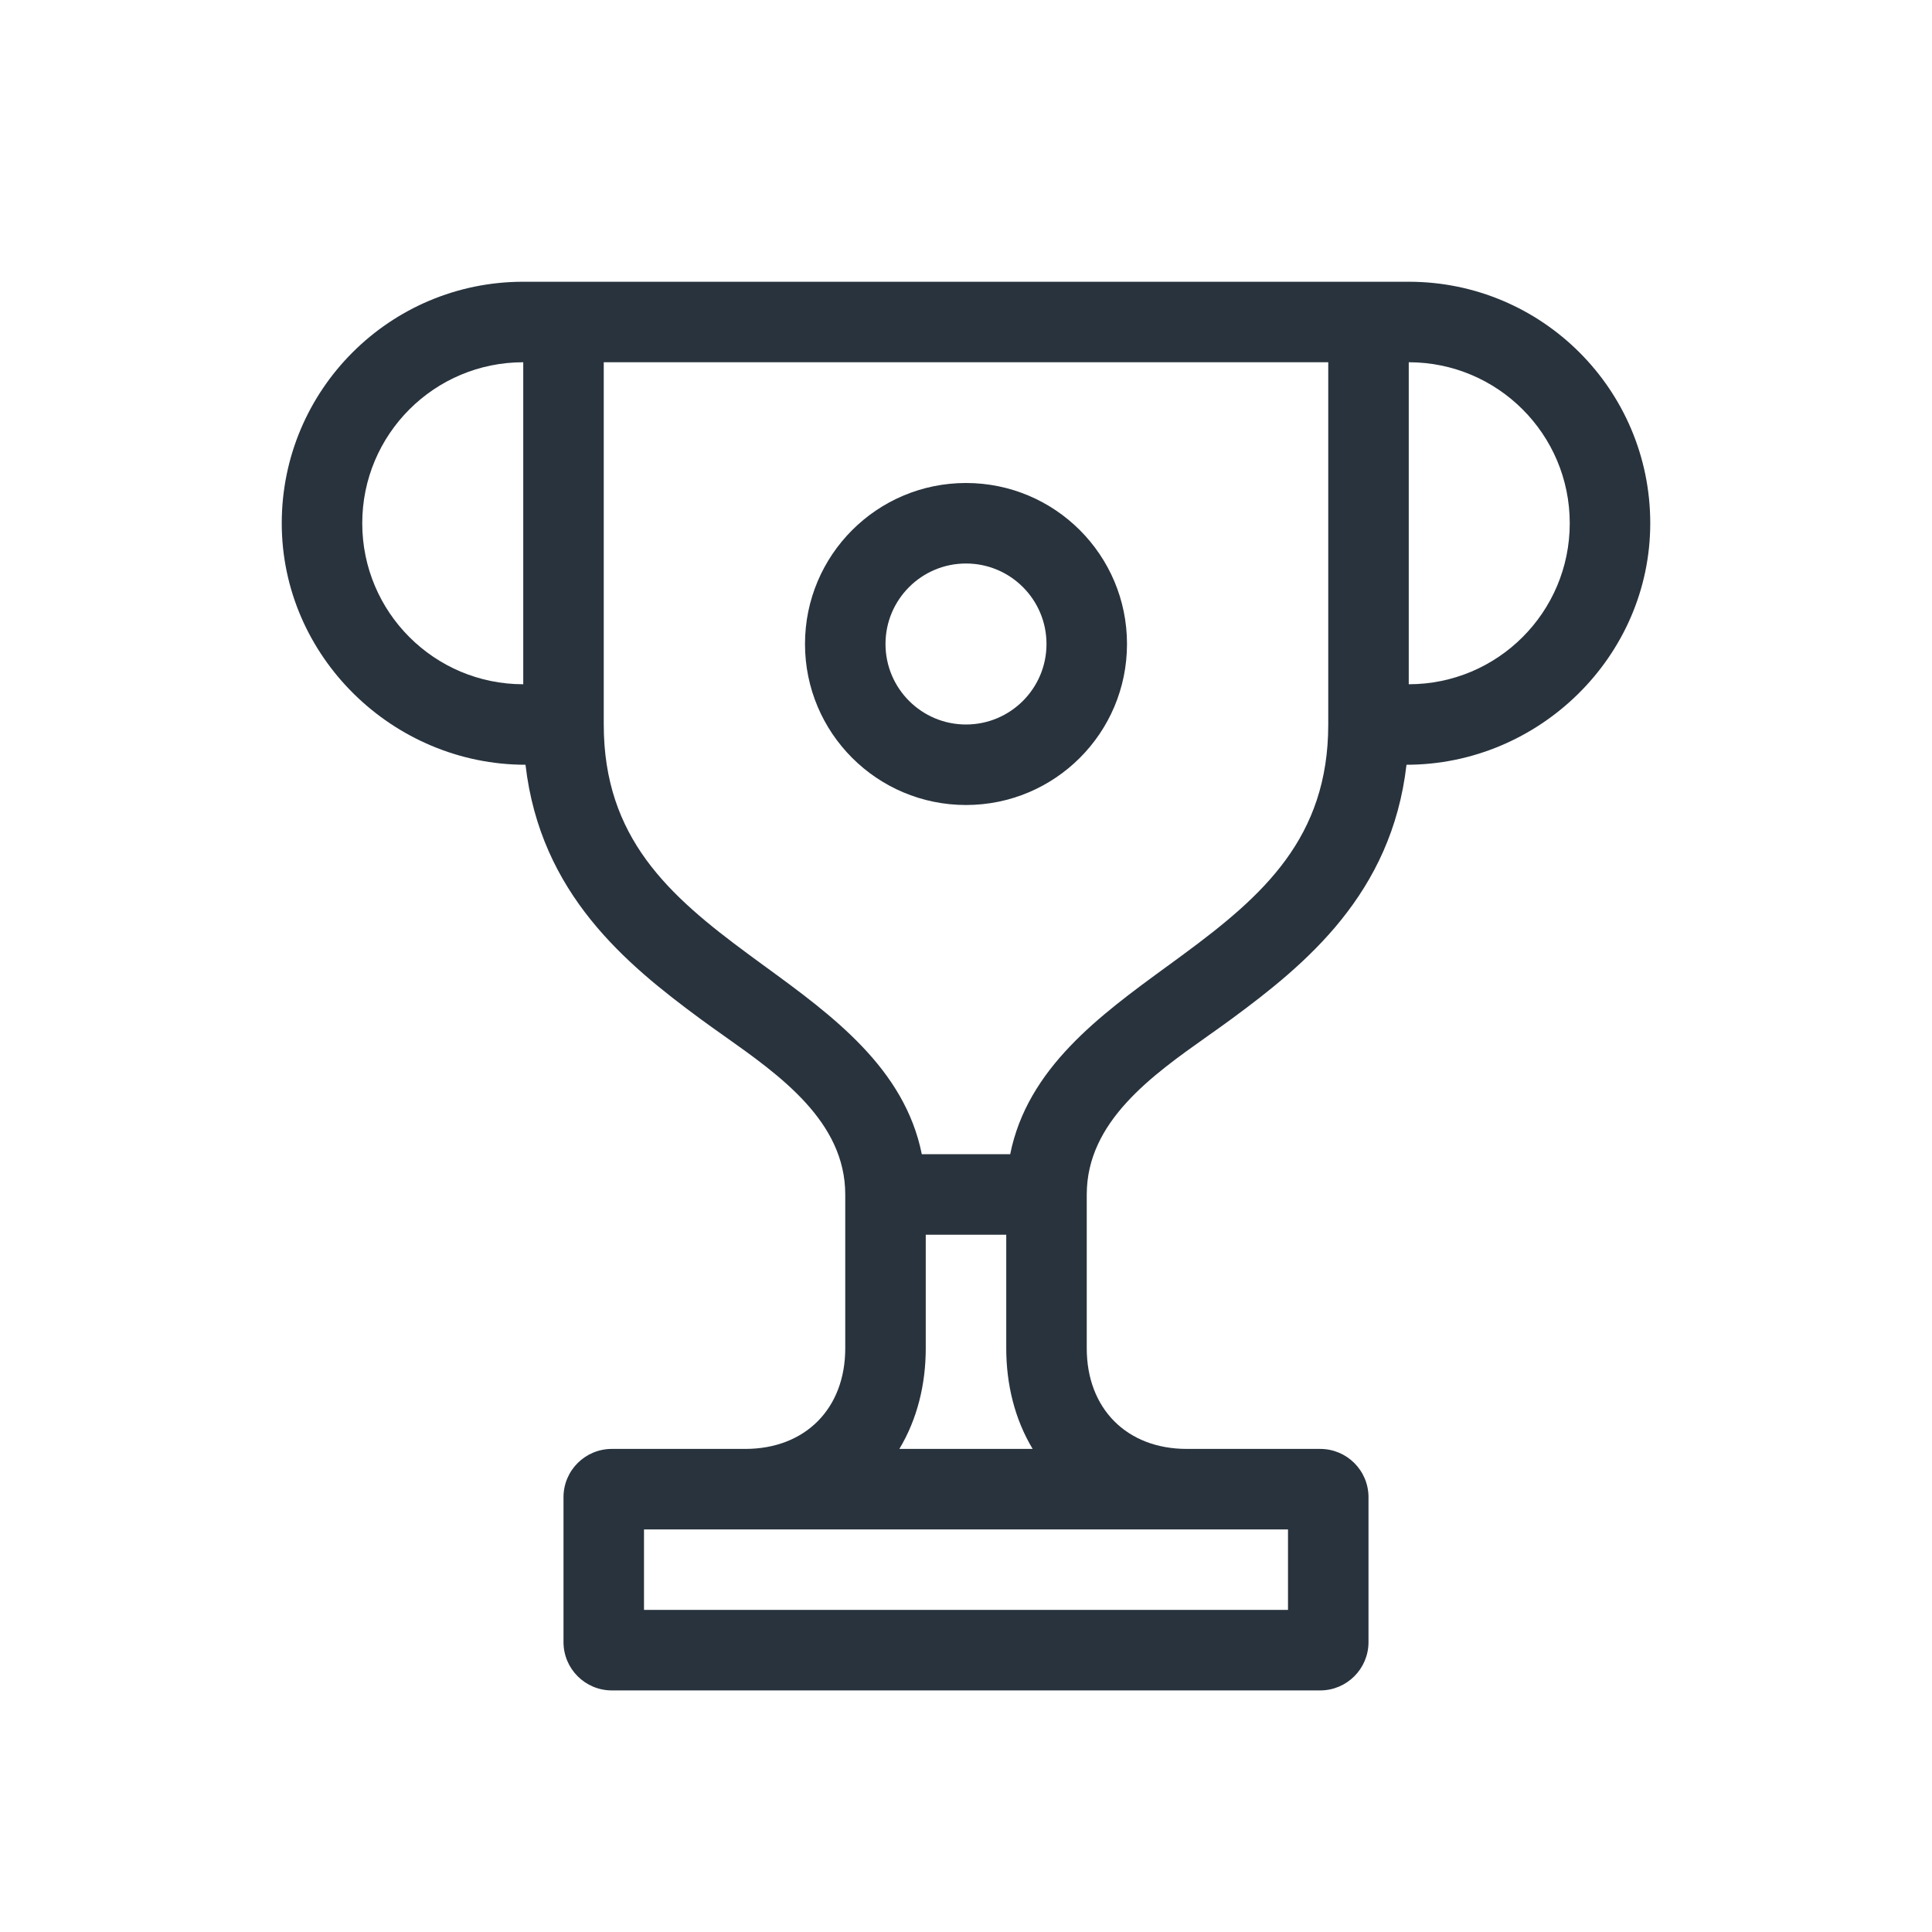 <svg width="24" height="24" viewBox="0 0 24 24" fill="none" xmlns="http://www.w3.org/2000/svg">
<path fill-rule="evenodd" clip-rule="evenodd" d="M14 8C14 9.105 13.105 10 12 10C10.895 10 10 9.105 10 8C10 6.895 10.895 6 12 6C13.105 6 14 6.895 14 8ZM13 8C13 8.552 12.552 9 12 9C11.448 9 11 8.552 11 8C11 7.448 11.448 7 12 7C12.552 7 13 7.448 13 8Z" fill="#28333D"/>
<path fill-rule="evenodd" clip-rule="evenodd" d="M6.5 3.5C4.843 3.5 3.5 4.843 3.5 6.5C3.5 8.157 4.883 9.5 6.528 9.5C6.713 11.105 7.781 11.979 8.703 12.659C8.796 12.728 8.895 12.797 8.996 12.869C9.688 13.359 10.5 13.933 10.5 14.838L10.5 16.75C10.5 17.496 10.005 17.999 9.257 17.999L7.6 17.999C7.269 17.999 7 18.267 7 18.599V20.399C7 20.73 7.269 20.999 7.6 20.999H16.4C16.731 20.999 17 20.73 17 20.399L17 18.599C17 18.267 16.731 17.999 16.4 17.999L14.743 17.999C13.995 17.999 13.5 17.496 13.5 16.75L13.5 14.838C13.5 13.933 14.312 13.359 15.004 12.869C15.105 12.797 15.204 12.728 15.297 12.659C16.22 11.979 17.287 11.105 17.472 9.5C19.117 9.5 20.5 8.157 20.5 6.5C20.5 4.843 19.157 3.5 17.5 3.5H6.5ZM16 18.999L16 19.999H8V18.999H16ZM12.5 16.75C12.5 17.197 12.606 17.631 12.828 17.999H11.172C11.394 17.631 11.5 17.197 11.5 16.75L11.5 15.338H12.5L12.5 16.75ZM14.493 12.008C13.661 12.615 12.763 13.271 12.549 14.338H11.451C11.237 13.271 10.339 12.615 9.507 12.008C9.436 11.957 9.366 11.905 9.297 11.854C8.311 11.127 7.5 10.408 7.5 9L7.5 4.5L16.5 4.5L16.5 9C16.5 10.408 15.689 11.127 14.703 11.854C14.634 11.905 14.564 11.957 14.493 12.008ZM6.5 8.5C5.395 8.5 4.5 7.605 4.5 6.5C4.5 5.395 5.395 4.5 6.5 4.5L6.5 8.5ZM17.5 8.5C18.605 8.5 19.5 7.605 19.5 6.5C19.5 5.395 18.605 4.5 17.5 4.5L17.5 8.5Z" fill="#28333D"/>
</svg>
